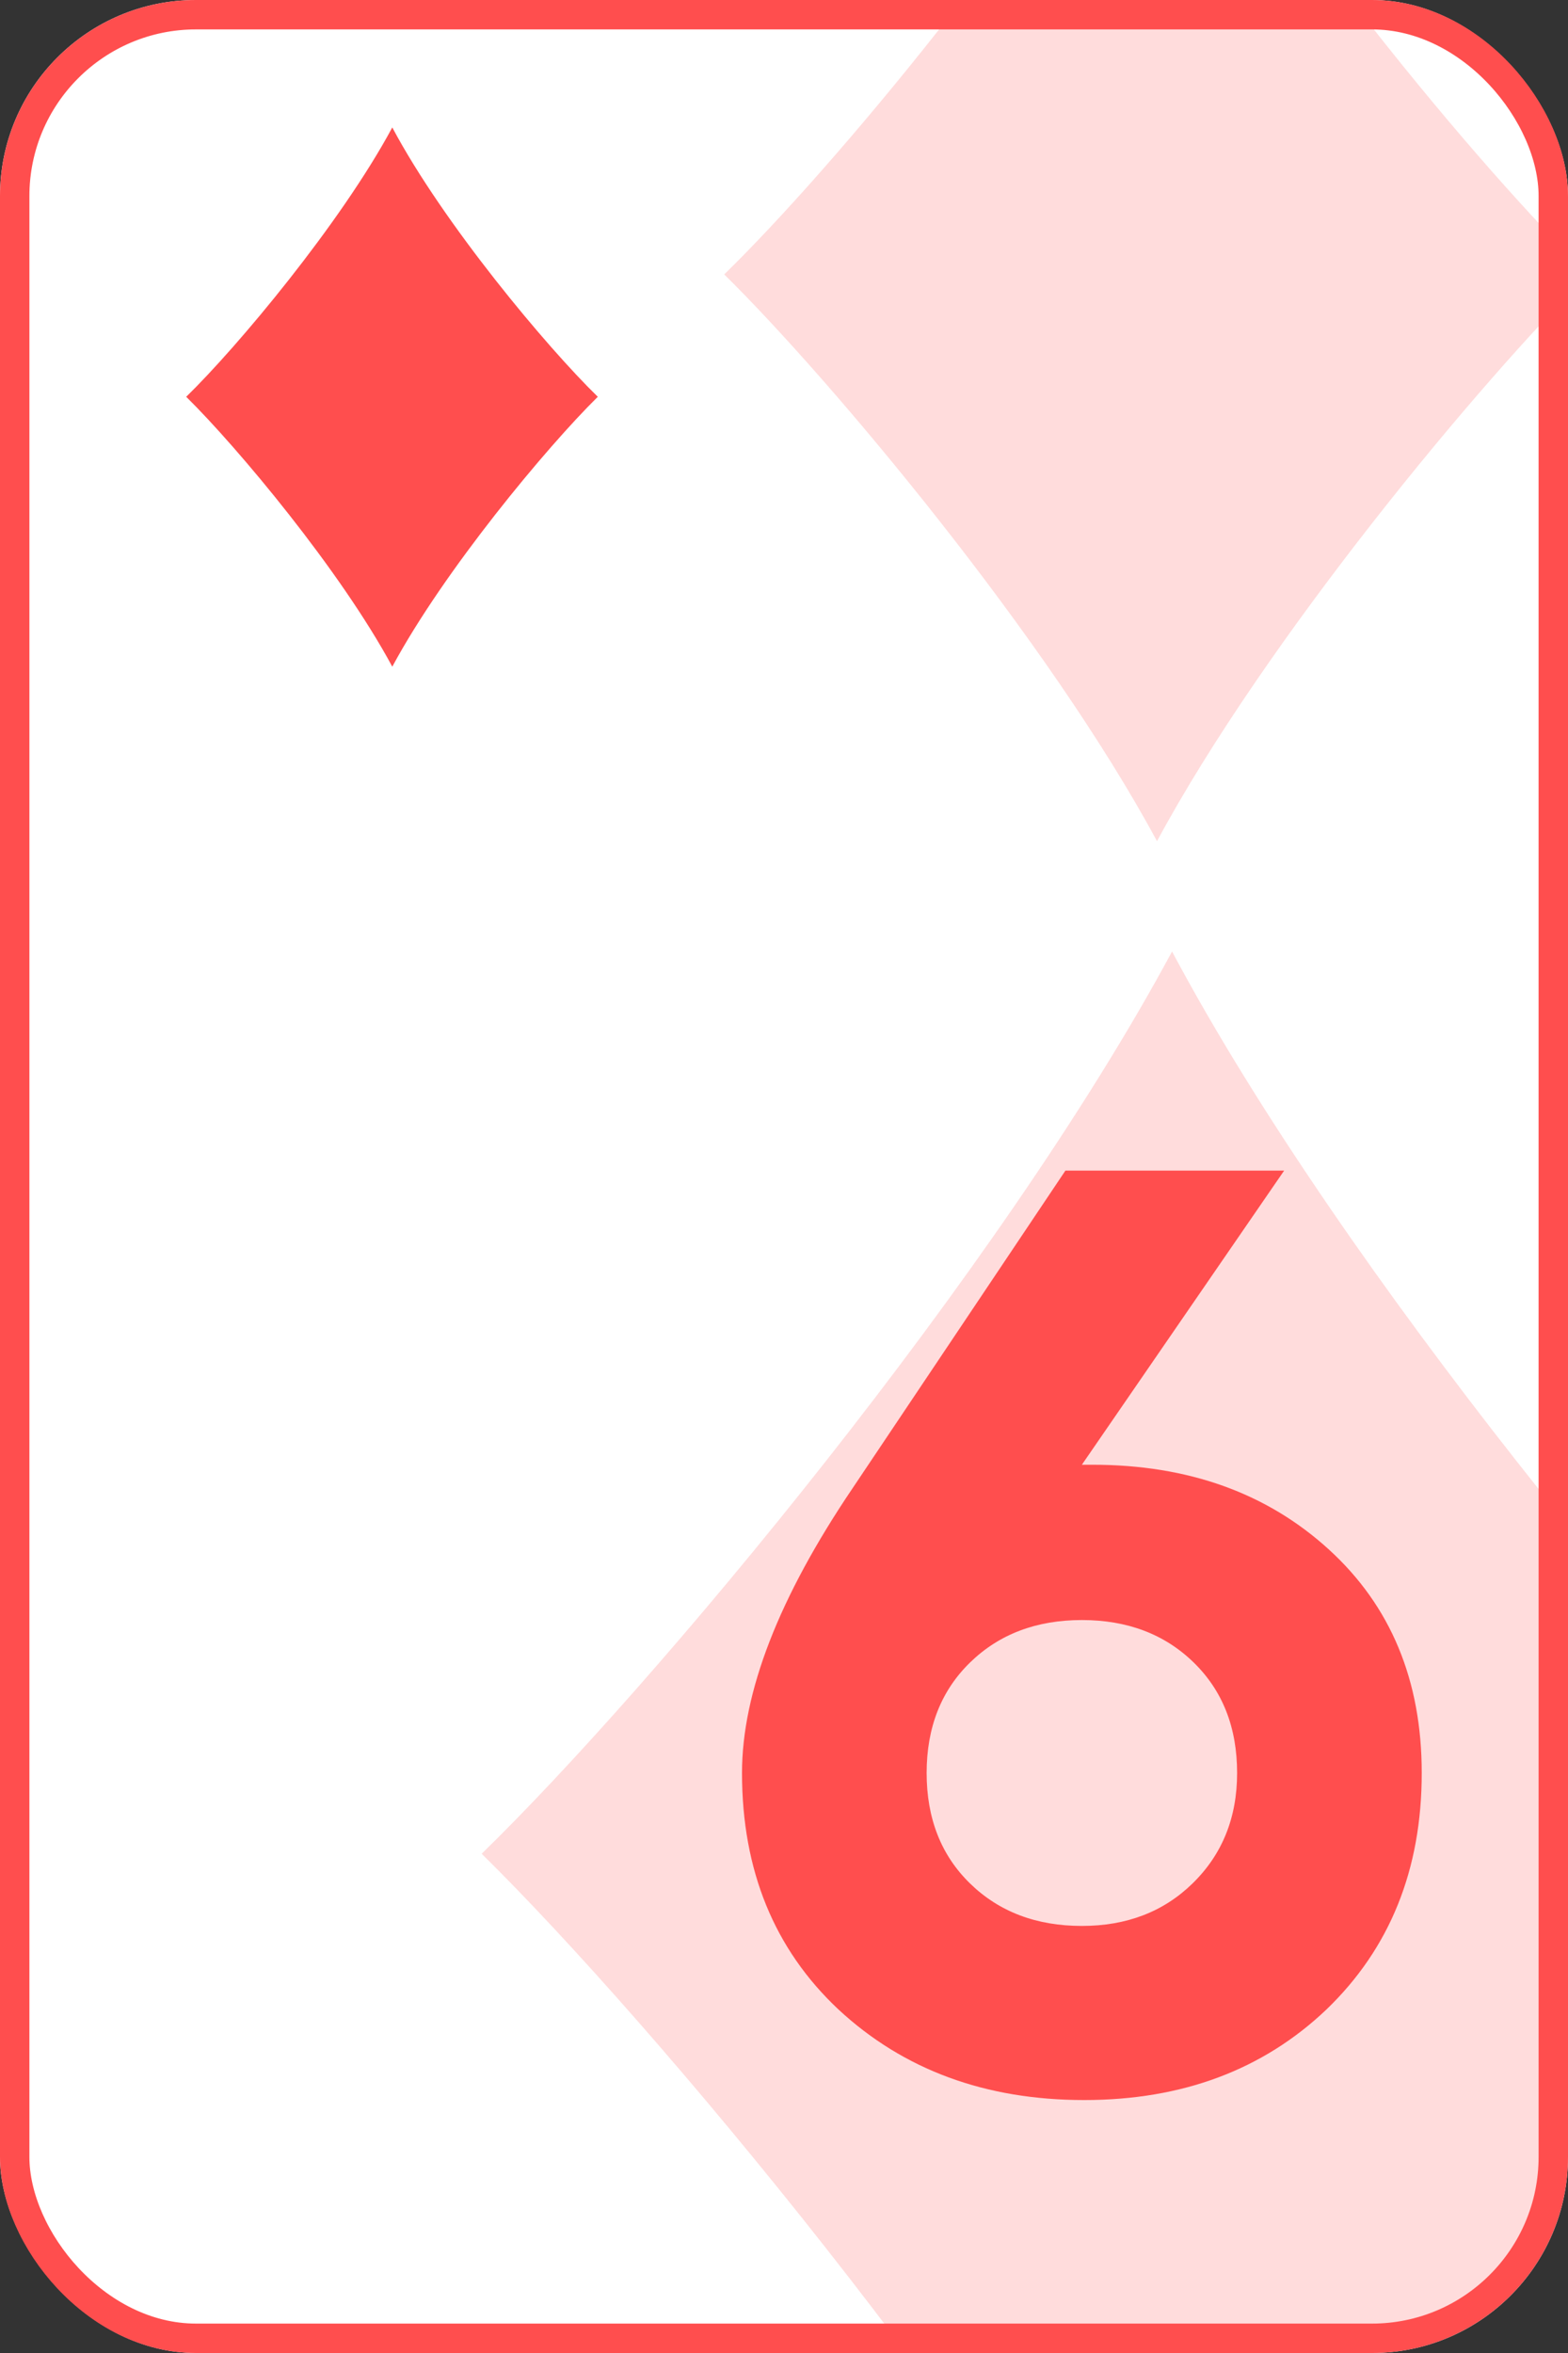 <svg width="160" height="240" viewBox="0 0 160 240" fill="none" xmlns="http://www.w3.org/2000/svg">
<rect x="0" y="0" width="160" height="240" fill="#333333" stroke="none"/>
<g clip-path="url(#clip0_526_2511)">
<rect width="160" height="240" rx="20" fill="white"/>
<g opacity="0.2">
<path d="M49.15 189.077C66.616 172.078 101.937 129.875 119.597 97.05C137.063 129.875 172.384 172.078 189.85 189.077C172.384 206.271 137.257 248.475 119.597 281.3C101.937 248.475 66.616 206.271 49.15 189.077Z" fill="#FF4E4E"/>
</g>
<g opacity="0.2">
<path d="M73.9 27.989C84.849 17.333 106.99 -9.123 118.061 -29.7C129.01 -9.123 151.151 17.333 162.1 27.989C151.151 38.767 129.131 65.223 118.061 85.8C106.99 65.223 84.849 38.767 73.9 27.989Z" fill="#FF4E4E"/>
</g>
<path d="M19 40.471C24.214 35.397 34.757 22.799 40.029 13C45.243 22.799 55.786 35.397 61 40.471C55.786 45.603 45.301 58.202 40.029 68C34.757 58.202 24.214 45.603 19 40.471Z" fill="#FF4E4E"/>
<path d="M145.075 180.84C145.075 190.68 141.835 198.72 135.355 204.96C128.875 211.12 120.635 214.2 110.635 214.2C100.555 214.2 92.195 211.12 85.555 204.96C78.995 198.8 75.715 190.76 75.715 180.84C75.715 172.6 79.475 162.92 86.995 151.8L108.715 119.4L131.035 119.4L110.395 149.4L111.475 149.4C121.235 149.4 129.275 152.28 135.595 158.04C141.915 163.8 145.075 171.4 145.075 180.84ZM126.235 180.84C126.235 176.2 124.755 172.44 121.795 169.56C118.835 166.68 115.035 165.24 110.395 165.24C105.755 165.24 101.955 166.68 98.995 169.56C96.035 172.44 94.555 176.2 94.555 180.84C94.555 185.48 96.035 189.24 98.995 192.12C101.955 195 105.755 196.44 110.395 196.44C114.955 196.44 118.715 195 121.675 192.12C124.715 189.16 126.235 185.4 126.235 180.84Z" fill="#FF4E4E"/>
</g>
<rect x="1.5" y="1.5" width="157" height="237" rx="18.5" stroke="#FF4E4E" stroke-width="3"/>
<defs>
<clipPath id="clip0_526_2511">
<rect width="160" height="240" rx="20" fill="white"/>
</clipPath>
</defs>
</svg>

